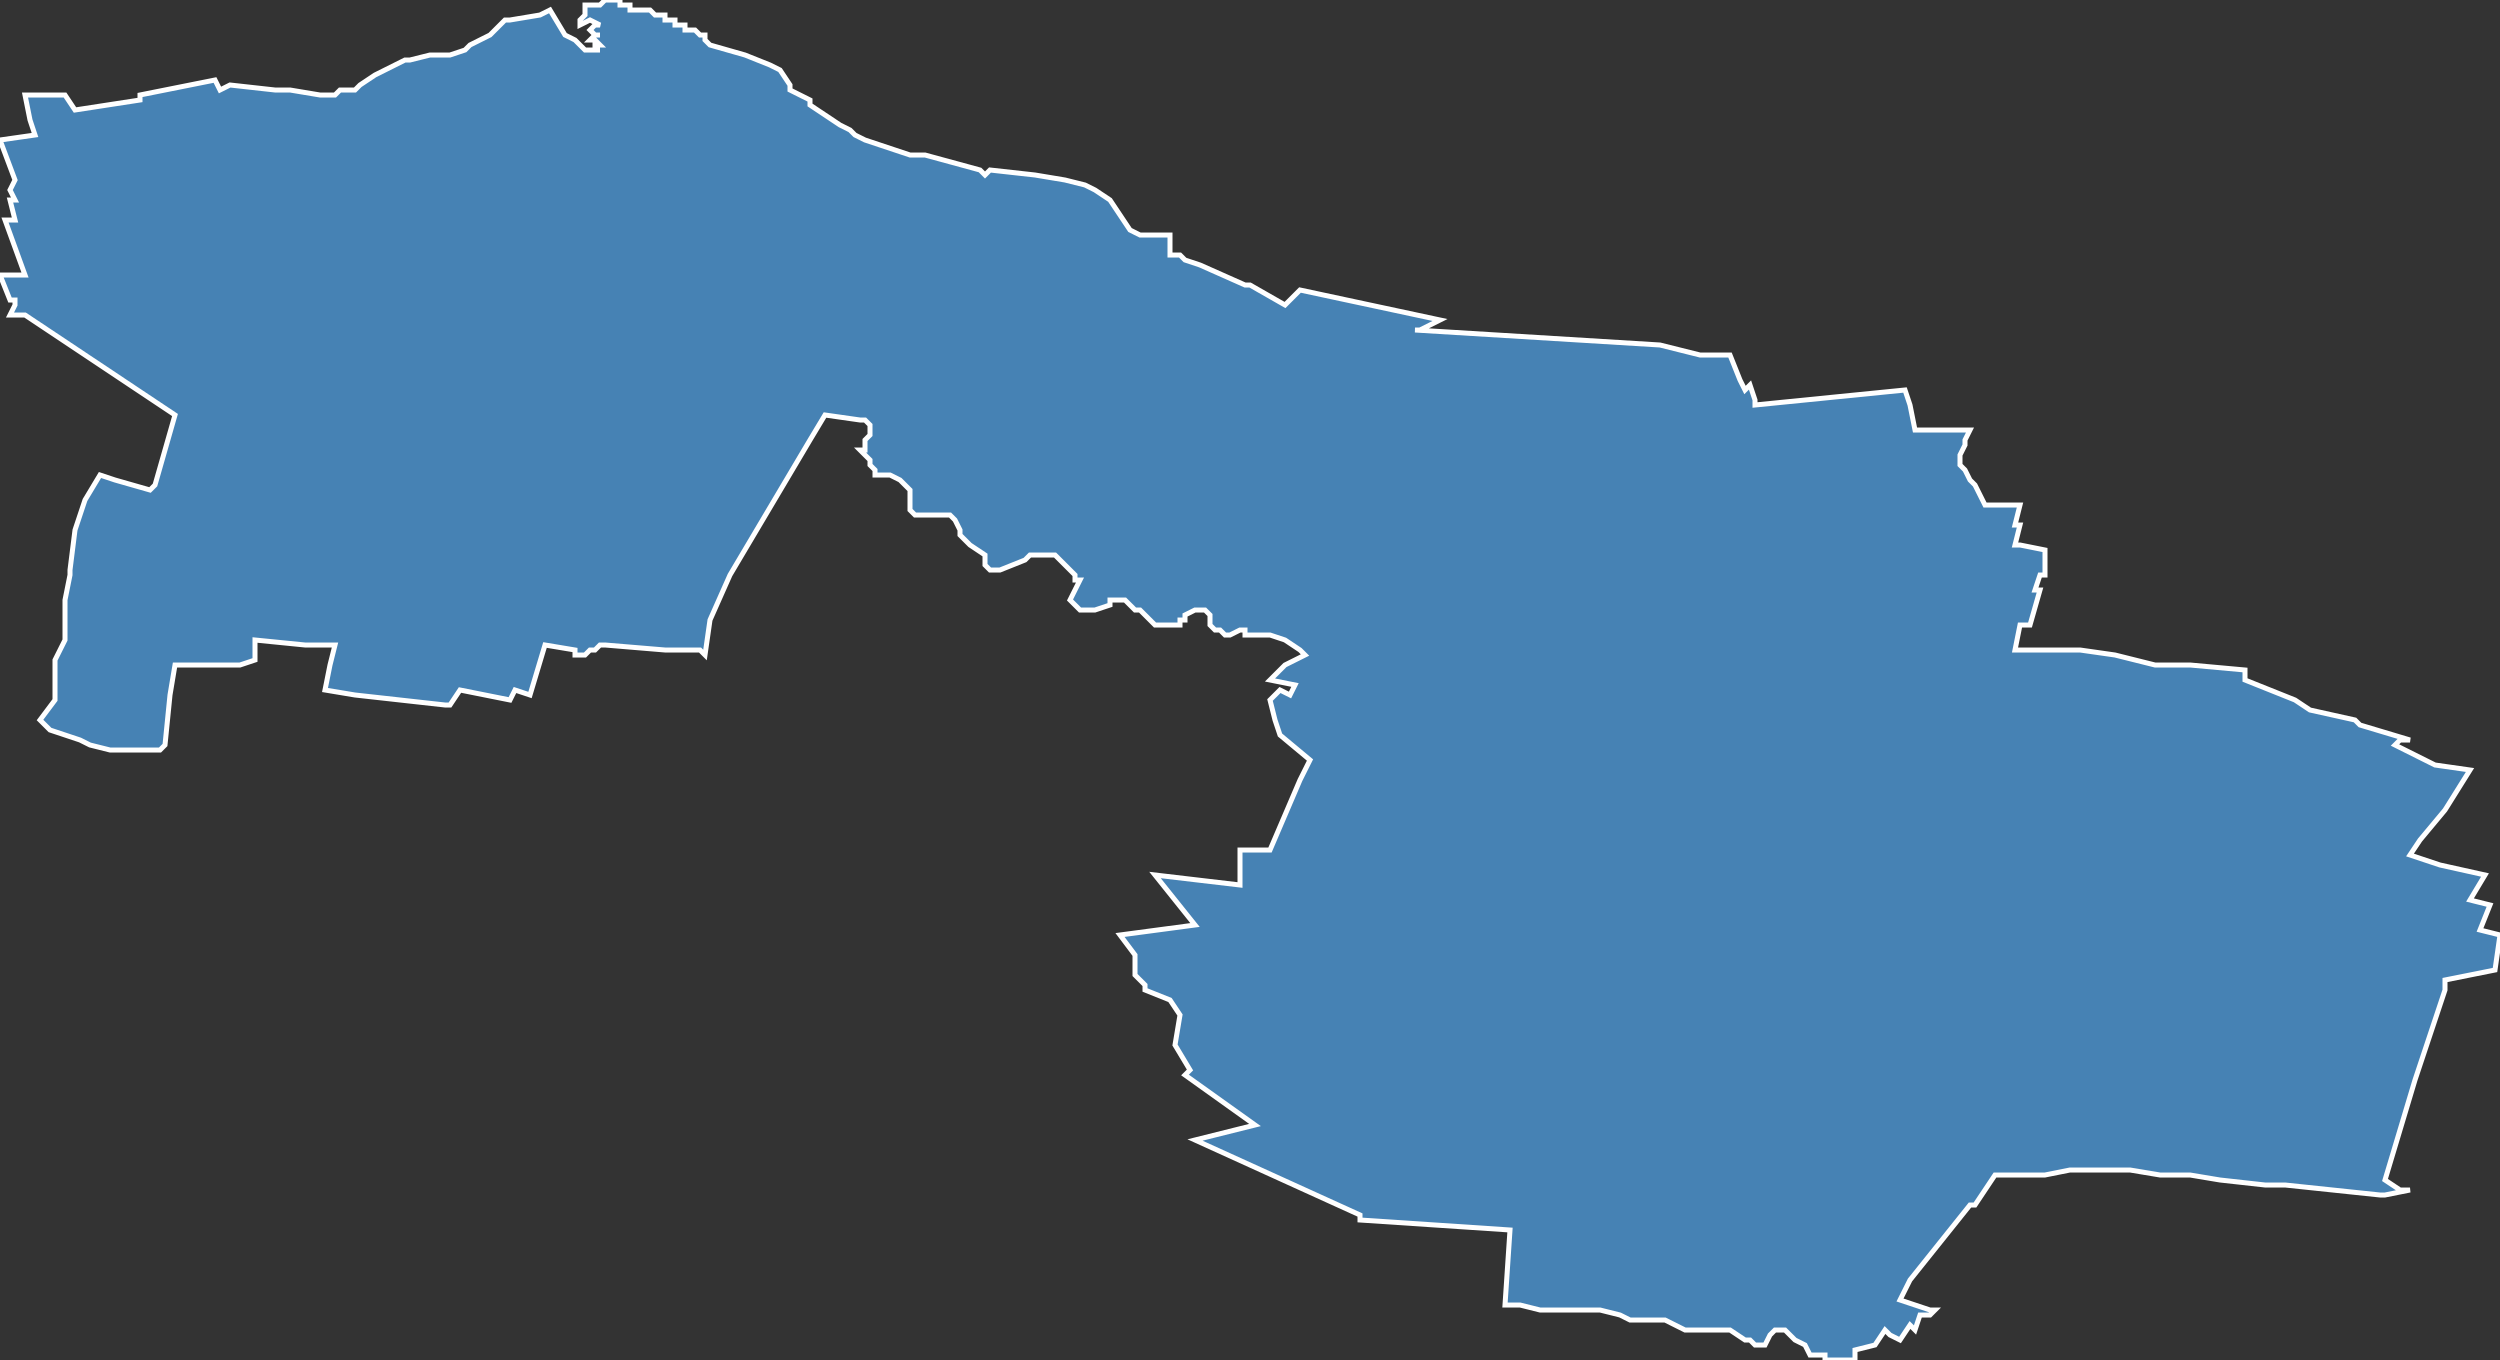 <?xml version="1.0" encoding="utf-8"?>
<svg version="1.1" id="svgmap" xmlns="http://www.w3.org/2000/svg" xmlns:xlink="http://www.w3.org/1999/xlink" x="0px" y="0px" width="100%" height="100%" viewBox="0 0 500 272">
<rect x="0" y="0" width="500" height="272" fill="#333333" stroke="none"/>
<polygon points="142,9 149,11 154,13 156,14 158,17 158,18 160,19 162,20 162,21 162,21 168,25 170,26 171,27 173,28 182,31 185,31 196,34 197,35 198,34 207,35 213,36 217,37 219,38 222,40 226,46 228,47 230,47 231,47 232,47 233,47 234,47 234,48 234,49 234,49 234,50 234,51 234,51 236,51 237,52 240,53 240,53 249,57 250,57 257,61 260,58 288,64 288,64 286,65 284,66 283,66 332,69 340,71 346,71 348,76 349,78 350,77 351,80 351,81 381,78 382,81 382,81 383,86 394,86 393,88 393,89 392,91 392,93 392,93 393,94 394,96 395,97 396,99 397,101 401,101 401,101 404,101 403,105 404,105 403,109 404,109 404,109 409,110 409,115 408,115 407,118 408,118 406,125 404,125 403,130 407,130 412,130 414,130 416,130 423,131 431,133 436,133 438,133 449,134 449,136 459,140 462,142 471,144 472,145 482,148 481,148 480,148 479,149 487,153 494,154 494,154 494,154 489,162 484,168 482,171 488,173 497,175 494,180 498,181 496,186 500,187 499,194 489,196 489,198 487,204 483,216 483,216 483,216 483,216 483,216 483,216 477,236 480,238 481,238 482,238 477,239 476,239 457,237 456,237 456,237 455,237 453,237 444,236 438,235 432,235 426,234 414,234 409,235 405,235 399,235 395,241 394,241 382,256 380,260 386,262 387,262 386,263 384,263 383,266 382,265 380,268 378,267 377,266 377,266 375,269 371,270 371,272 368,272 366,272 366,272 365,272 365,271 364,271 362,271 362,271 361,269 359,268 357,266 355,266 354,267 353,269 351,269 350,268 349,268 346,266 342,266 341,266 340,266 338,266 338,266 337,266 335,265 333,264 332,264 331,264 329,264 326,264 324,263 320,262 316,262 312,262 308,262 304,261 301,261 302,246 272,244 272,243 239,228 251,225 244,220 237,215 238,214 235,209 235,209 236,203 234,200 229,198 229,197 227,195 227,191 224,187 239,185 231,175 248,177 248,170 249,170 251,170 254,170 260,156 262,152 256,147 255,144 254,140 256,138 258,139 259,137 254,136 257,133 261,131 260,130 257,128 254,127 252,127 251,127 249,127 249,126 248,126 246,127 245,127 244,126 243,126 242,125 242,125 242,124 242,124 242,123 241,122 239,122 237,123 237,124 236,124 236,125 235,125 234,125 231,125 231,125 231,125 231,125 229,123 228,122 228,122 227,122 226,121 225,120 224,120 222,120 222,121 219,122 217,122 216,122 215,121 214,120 216,116 215,116 215,115 214,114 213,113 211,111 208,111 206,111 205,112 200,114 198,114 197,113 197,112 197,111 194,109 193,108 192,107 192,106 191,104 190,103 188,103 187,103 185,103 184,103 183,103 182,102 182,99 182,98 180,96 178,95 177,95 175,95 175,94 174,93 174,92 172,90 173,90 173,88 174,87 174,85 173,84 173,84 172,84 165,83 162,88 146,115 142,124 141,131 140,130 133,130 121,129 121,129 120,129 119,130 118,130 117,131 115,131 115,130 109,129 106,139 103,138 102,140 92,138 90,141 89,141 71,139 65,138 66,133 67,129 61,129 51,128 51,132 48,133 35,133 34,139 33,149 32,150 22,150 18,149 16,148 10,146 8,144 11,140 11,139 11,137 11,132 13,128 13,124 13,120 14,115 14,114 15,106 17,100 20,95 23,96 30,98 31,97 35,83 5,63 2,63 3,61 3,60 3,60 2,60 0,55 5,55 1,44 3,44 2,40 3,40 2,38 3,36 0,28 7,27 6,24 5,19 13,19 15,22 28,20 28,19 43,16 44,18 46,17 55,18 58,18 64,19 67,19 68,18 71,18 72,17 75,15 77,14 81,12 82,12 86,11 90,11 93,10 94,9 98,7 101,4 102,4 108,3 110,2 113,7 115,8 117,10 118,10 120,10 120,10 119,10 119,9 120,9 120,9 120,9 119,8 118,8 119,7 119,7 120,7 119,7 118,6 118,6 118,6 118,6 119,5 120,5 120,5 120,5 118,4 116,5 116,5 116,5 116,4 116,4 117,3 117,3 117,3 117,2 117,2 117,1 117,1 117,1 118,1 118,1 119,1 119,1 120,1 120,1 121,0 121,0 122,0 122,0 122,0 123,0 124,0 124,1 125,1 125,1 125,1 125,1 125,1 126,1 126,1 126,1 126,1 126,2 126,2 126,2 126,2 126,2 126,2 127,2 128,2 128,2 128,2 129,2 129,2 130,2 131,3 131,3 131,3 132,3 132,3 132,3 133,3 133,4 133,4 133,4 134,4 135,4 135,5 136,5 137,5 137,6 137,6 138,6 138,6 139,6 139,6 140,7 140,7 141,7 141,8 142,9 142,9 142,9" id="7812" class="canton" fill="steelblue" stroke-width="1" stroke="white" geotype="canton" geoname="Plaisir" code_insee="7812" code_departement="78" nom_departement="Yvelines" code_region="11" nom_region="Île-de-France"/></svg>